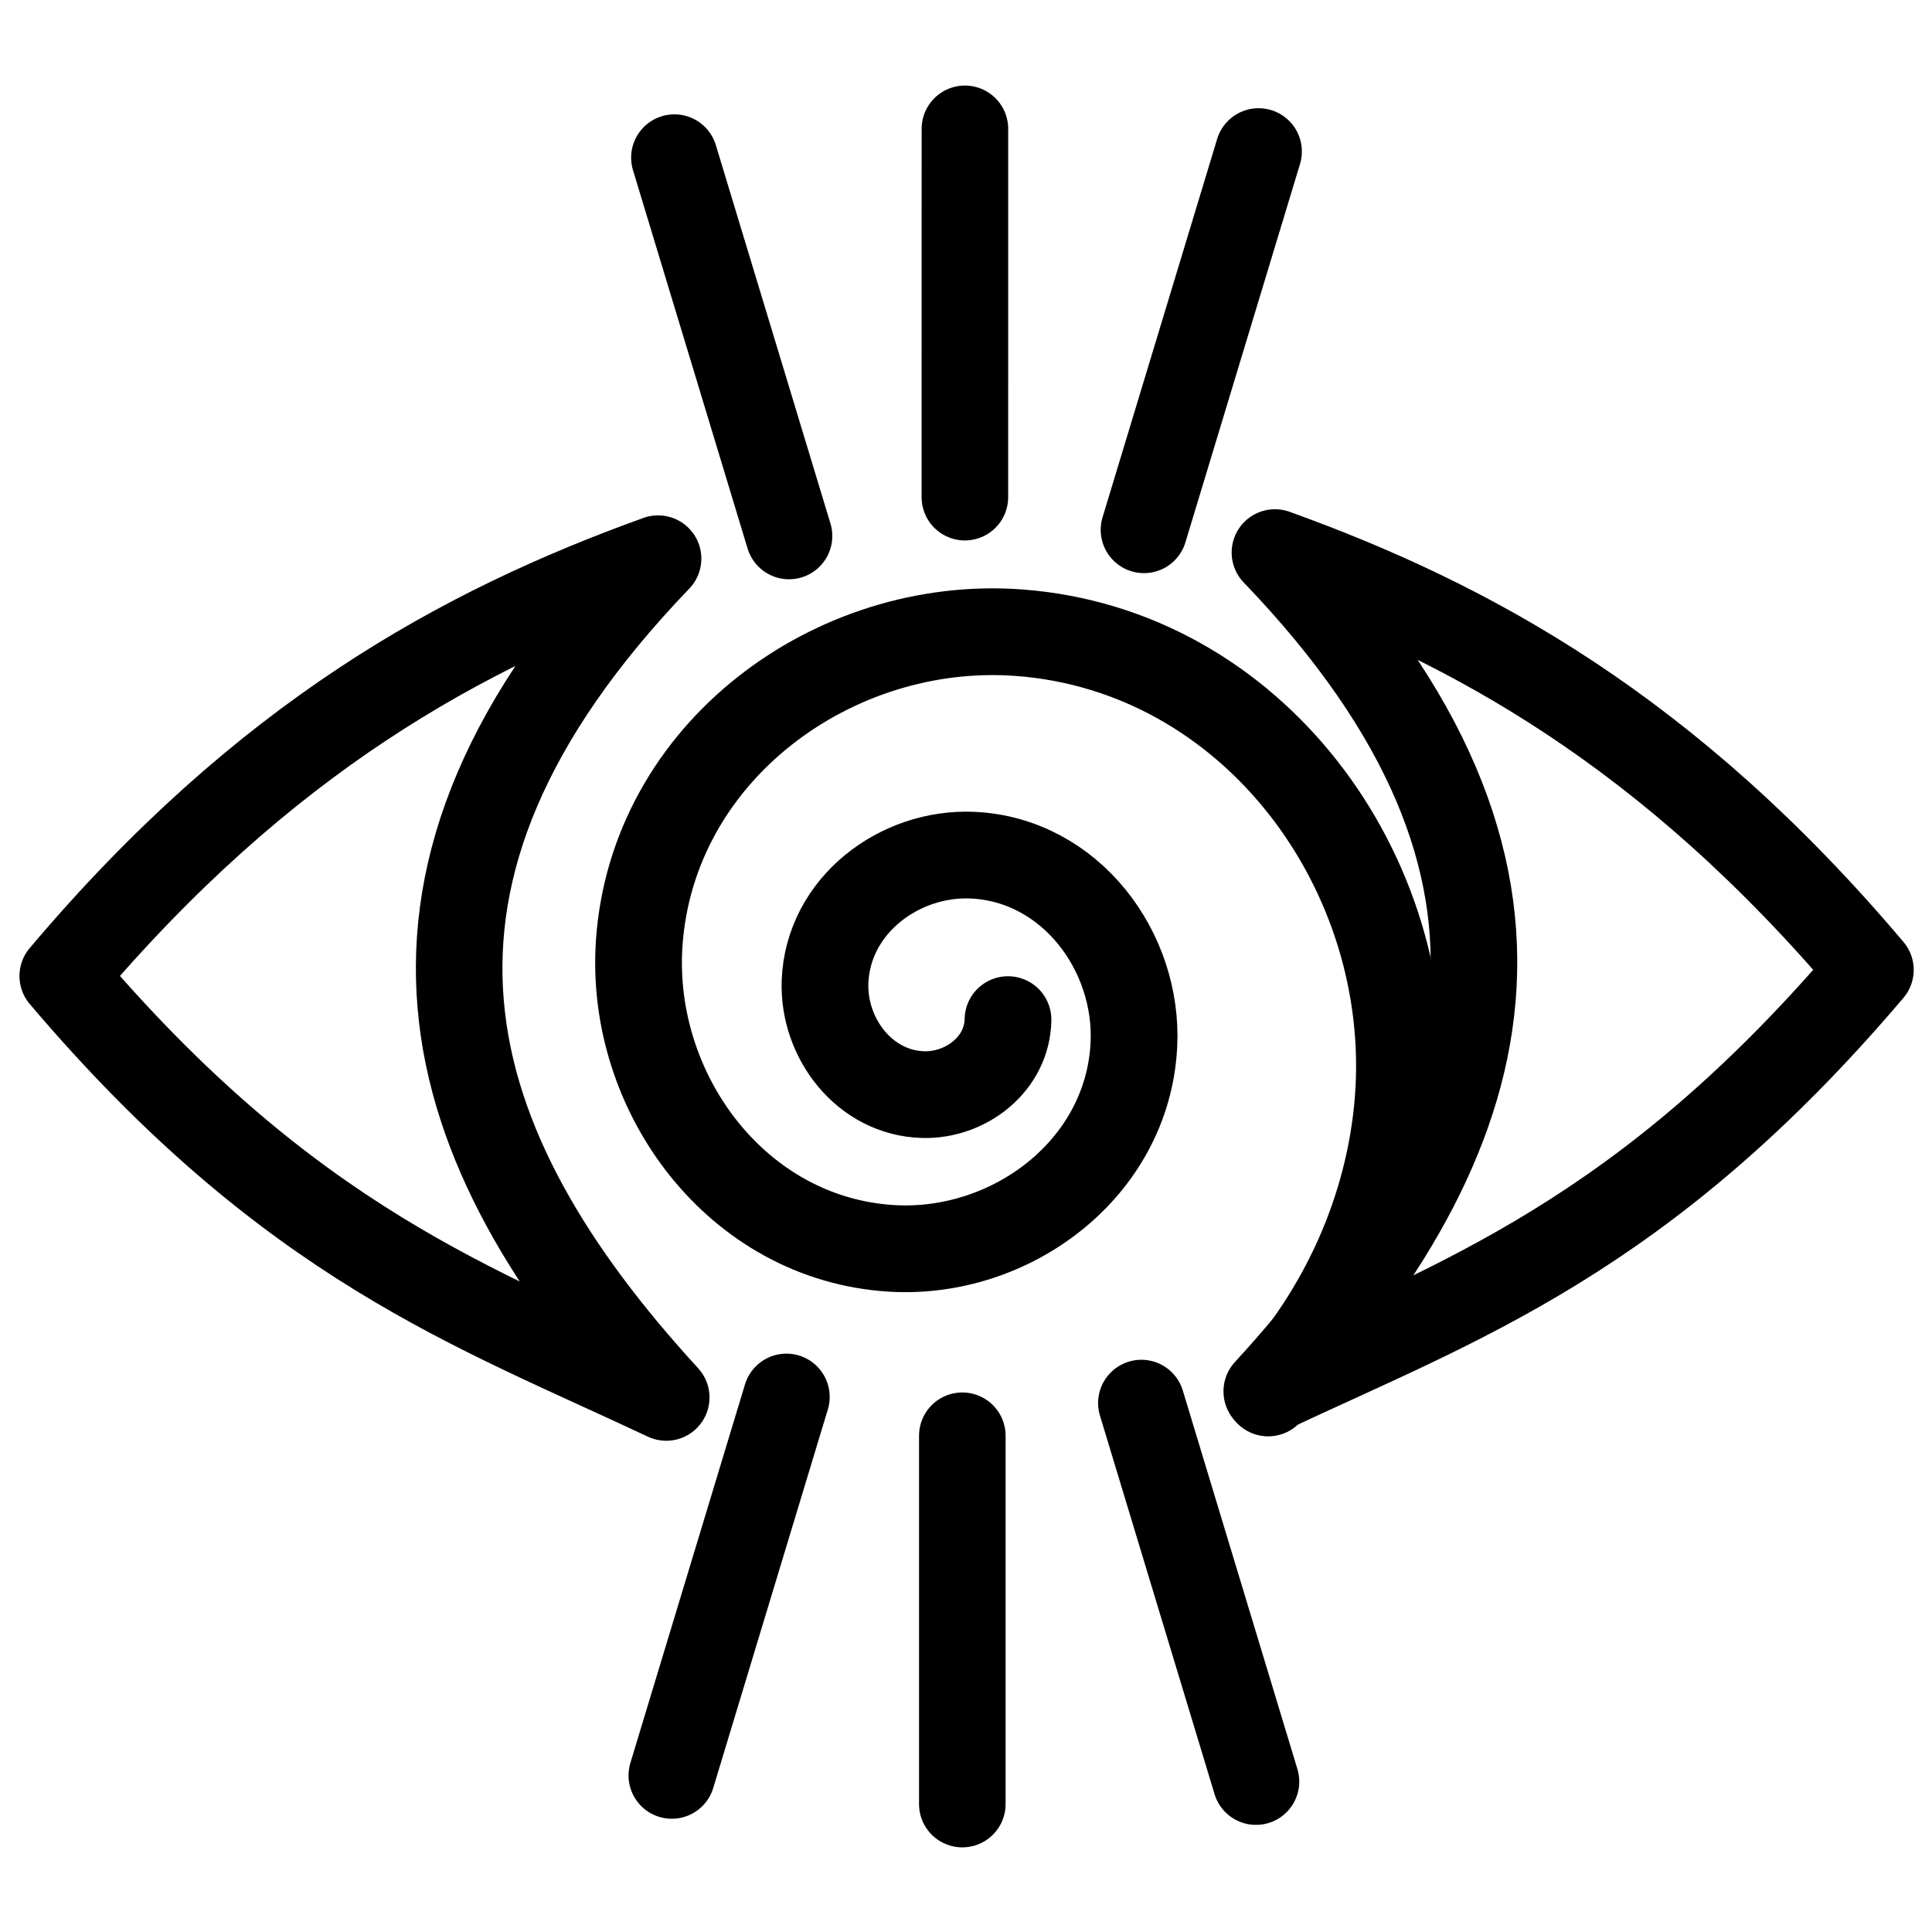 <?xml version="1.0" encoding="UTF-8" standalone="no"?>
<!-- Created with Inkscape (http://www.inkscape.org/) -->

<svg
   width="48"
   height="48"
   viewBox="0 0 12.7 12.7"
   version="1.1"
   id="svg5"
   inkscape:version="1.1.1 (3bf5ae0d25, 2021-09-20)"
   sodipodi:docname="argus.svg"
   xmlns:inkscape="http://www.inkscape.org/namespaces/inkscape"
   xmlns:sodipodi="http://sodipodi.sourceforge.net/DTD/sodipodi-0.dtd"
   xmlns="http://www.w3.org/2000/svg"
   xmlns:svg="http://www.w3.org/2000/svg">
  <sodipodi:namedview
     id="namedview7"
     pagecolor="#ffffff"
     bordercolor="#666666"
     borderopacity="1.0"
     inkscape:pageshadow="2"
     inkscape:pageopacity="0.0"
     inkscape:pagecheckerboard="true"
     inkscape:document-units="mm"
     showgrid="false"
     units="px"
     inkscape:zoom="5.6568542"
     inkscape:cx="59.485358"
     inkscape:cy="31.731417"
     inkscape:window-width="1920"
     inkscape:window-height="1009"
     inkscape:window-x="-8"
     inkscape:window-y="-8"
     inkscape:window-maximized="1"
     inkscape:current-layer="g4059" />
  <defs
     id="defs2">
    <inkscape:path-effect
       effect="powerstroke"
       id="path-effect110"
       is_visible="true"
       lpeversion="1"
       offset_points="0,4.992"
       not_jump="false"
       sort_points="true"
       interpolator_type="CubicBezierJohan"
       interpolator_beta="0.2"
       start_linecap_type="zerowidth"
       linejoin_type="extrp_arc"
       miter_limit="4"
       scale_width="1"
       end_linecap_type="zerowidth" />
  </defs>
  <g
     inkscape:label="Calque 1"
     inkscape:groupmode="layer"
     id="layer1"
     style="display:inline">
    <g
       id="g4059"
       transform="matrix(1.221,0,0,1.221,-1.441,-1.821)">
      <path
         style="fill:none;stroke:#000000;stroke-width:0.466;stroke-linecap:round;stroke-linejoin:round;stroke-miterlimit:4;stroke-dasharray:none;stroke-opacity:1;paint-order:normal"
         d="M 1.518,6.746 C 2.603,5.461 3.666,4.88 4.723,4.499 3.065,6.224 3.533,7.67 4.767,9.015 3.74,8.531 2.742,8.189 1.518,6.746 Z"
         id="path734"
         sodipodi:nodetypes="cccc" />
      <path
         style="fill:#00ff00;stroke:#000000;stroke-width:0.466;stroke-linecap:round;stroke-linejoin:round;stroke-miterlimit:4;stroke-dasharray:none;stroke-opacity:1"
         d="M 4.811,2.34 5.428,4.377"
         id="path2322" />
      <path
         style="fill:none;stroke:#000000;stroke-width:0.466;stroke-linecap:round;stroke-linejoin:round;stroke-miterlimit:4;stroke-dasharray:none;stroke-opacity:1;paint-order:normal"
         d="M 11.25,6.713 C 10.164,5.428 9.101,4.847 8.044,4.466 9.703,6.191 9.235,7.637 8,8.982 9.027,8.498 10.025,8.156 11.25,6.713 Z"
         id="path734-5"
         sodipodi:nodetypes="cccc" />
      <path
         style="fill:#00ff00;stroke:#000000;stroke-width:0.466;stroke-linecap:round;stroke-linejoin:round;stroke-miterlimit:4;stroke-dasharray:none;stroke-opacity:1"
         d="M 7.956,2.307 7.339,4.344"
         id="path2322-8" />
      <path
         style="fill:none;stroke:#000000;stroke-width:0.466;stroke-linecap:round;stroke-linejoin:miter;stroke-miterlimit:4;stroke-dasharray:none;stroke-opacity:1"
         d="m 6.375,2.185 -1.69e-4,1.983"
         id="path2695"
         sodipodi:nodetypes="cc" />
      <path
         style="fill:#00ff00;stroke:#000000;stroke-width:0.466;stroke-linecap:round;stroke-linejoin:round;stroke-miterlimit:4;stroke-dasharray:none;stroke-opacity:1"
         d="M 4.797,11.05 5.414,9.012"
         id="path2322-9" />
      <path
         style="fill:#00ff00;stroke:#000000;stroke-width:0.466;stroke-linecap:round;stroke-linejoin:round;stroke-miterlimit:4;stroke-dasharray:none;stroke-opacity:1"
         d="M 7.942,11.083 7.325,9.045"
         id="path2322-8-4" />
      <path
         style="fill:none;stroke:#000000;stroke-width:0.466;stroke-linecap:round;stroke-linejoin:miter;stroke-miterlimit:4;stroke-dasharray:none;stroke-opacity:1"
         d="M 6.361,11.204 6.361,9.221"
         id="path2695-1"
         sodipodi:nodetypes="cc" />
      <path
         sodipodi:type="spiral"
         style="fill:none;fill-rule:evenodd;stroke:#000000;stroke-width:1.803;stroke-linecap:round;stroke-miterlimit:4;stroke-dasharray:none;stroke-opacity:1"
         id="path3550"
         sodipodi:cx="23.414207"
         sodipodi:cy="27.458481"
         sodipodi:expansion="4.6500001"
         sodipodi:revolution="6"
         sodipodi:radius="10.528265"
         sodipodi:argument="-17.979708"
         sodipodi:t0="0.64899999"
         d="m 24.795,27.744 c -0.015,0.925 -0.878,1.583 -1.762,1.559 -1.22,-0.033 -2.084,-1.175 -2.041,-2.345 0.059,-1.585 1.546,-2.702 3.069,-2.632 2.03,0.093 3.455,2.003 3.35,3.959 -0.138,2.568 -2.561,4.365 -5.039,4.214 -3.213,-0.196 -5.452,-3.233 -5.243,-6.339 0.269,-3.977 4.037,-6.742 7.888,-6.459 4.878,0.359 8.261,4.99 7.887,9.72 -0.179,2.264 -1.16,4.422 -2.7,6.084"
         transform="matrix(0.259,0,0,0.259,0.185,-0.205)" />
    </g>
  </g>
</svg>
